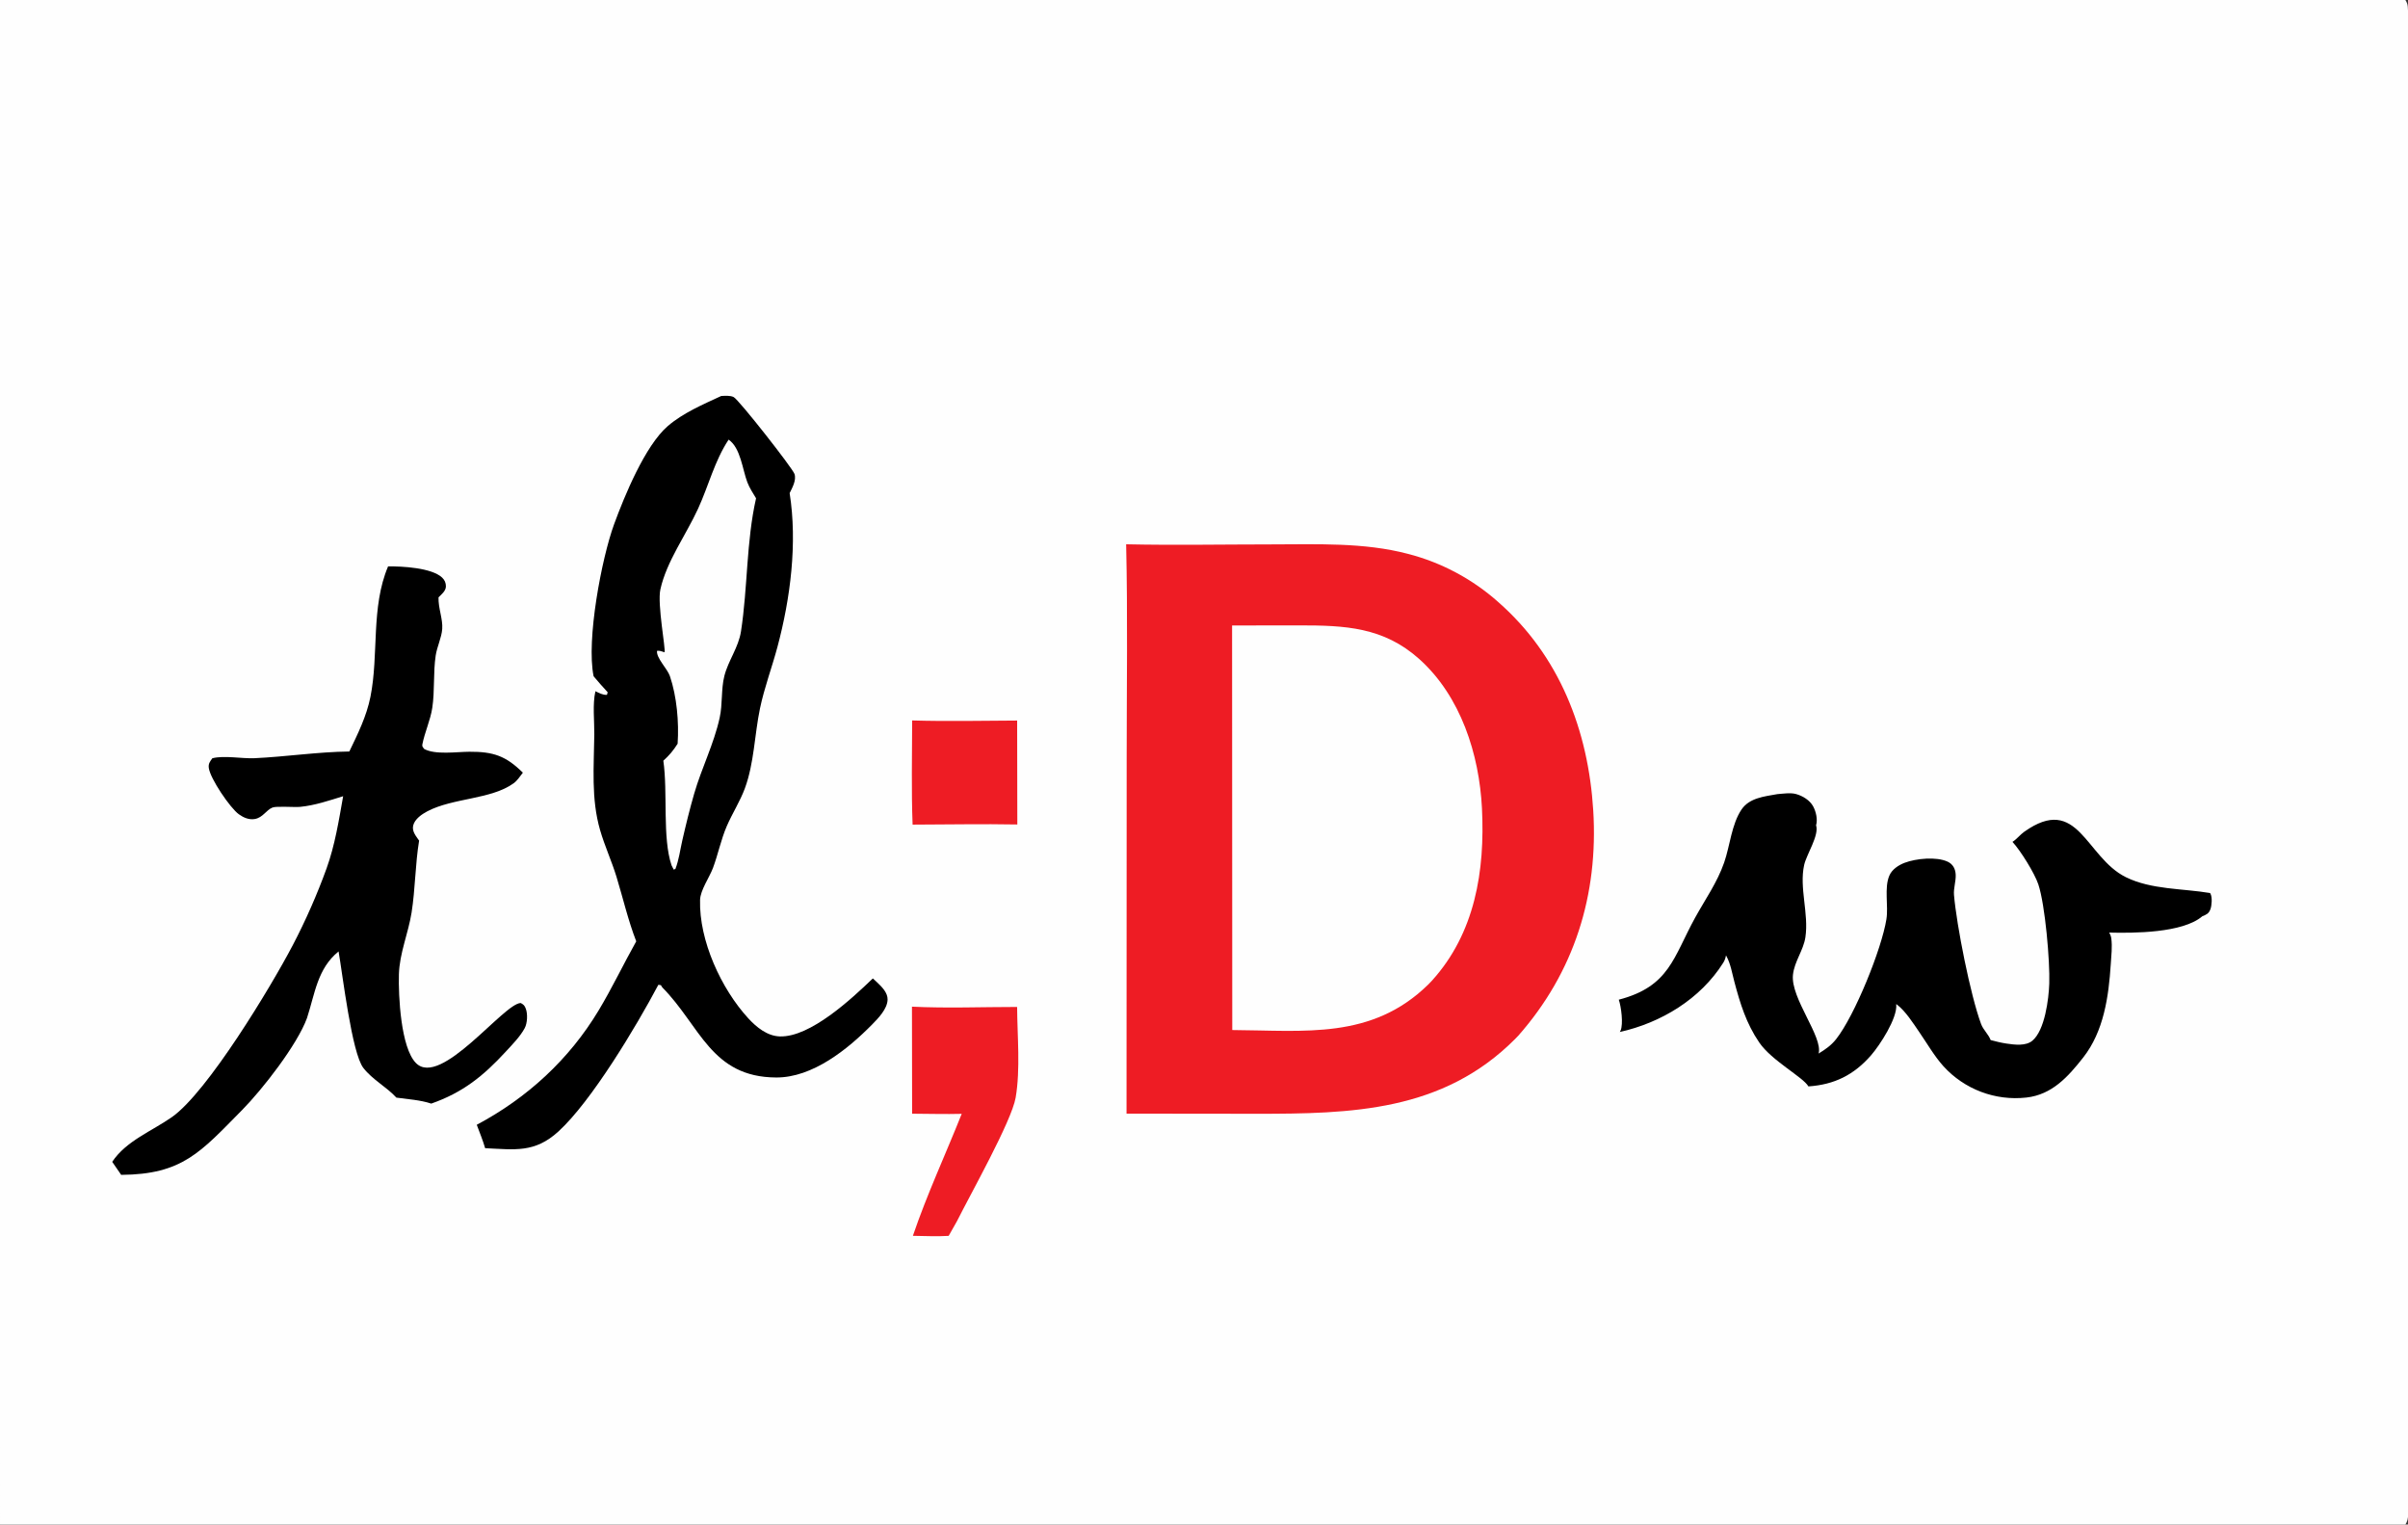<svg id="svg" version="1.1" viewBox="0 0 300 189.901" width="300" height="189.901" xmlns="http://www.w3.org/2000/svg"><rect x="0" y="0" width="300" height="189.901" fill="#333333" stroke="none"/><svg xmlns="http://www.w3.org/2000/svg"><defs><clipPath id="clip-1"><rect x="0" y="0" transform="scale(0.185,0.185)" width="1624" height="1028" fill="none"/></clipPath></defs><g clip-path="url(#clip-1)" fill="none" fill-rule="nonzero" stroke="none" stroke-width="1" stroke-linecap="butt" stroke-linejoin="miter" stroke-miterlimit="10" stroke-dasharray="" stroke-dashoffset="0" font-family="none" font-weight="none" font-size="none" text-anchor="none" style="mix-blend-mode: normal"><path d="M0,0h299.677c0.155,0.255 0.268,0.501 0.292,0.802c0.336,4.063 0.031,9.618 0.031,13.815l0.004,28.749l-0.002,110.953l-0.002,25.98c0,1.863 0.286,7.621 -0.07,9.042c-0.05,0.2 -0.148,0.386 -0.253,0.562h-299.677z" fill="#fefefe"/><path d="M140.299,67.799c6.018,0.13 12.065,0.016 18.086,0.013c5.641,-0.003 11.533,-0.27 17.028,1.18c4.164,1.073 8.012,3.125 11.226,5.983c7.65,6.702 11.233,15.988 11.854,25.966c0.654,10.52 -2.359,20.152 -9.34,28.072c-0.137,0.146 -0.277,0.289 -0.419,0.432c-9.013,9.025 -20.354,9.303 -32.314,9.29l-16.071,-0.018l0.018,-44.321c-0,-8.86 0.138,-17.741 -0.067,-26.597z" fill="#ee1c24"/><path d="M153.499,77.912l8.341,-0.011c5.696,-0.004 10.521,0.194 14.986,4.199c5.158,4.627 7.468,11.858 7.804,18.597c0.387,7.784 -0.861,15.53 -6.235,21.46c-0.151,0.167 -0.306,0.33 -0.467,0.487c-7.038,6.879 -15.353,5.714 -24.408,5.661z" fill="#fefefe"/><path d="M89.848,49.325c0.485,-0.019 1.103,-0.082 1.551,0.134c0.633,0.305 7.344,8.856 7.583,9.582c0.255,0.777 -0.275,1.71 -0.605,2.384c0.98,6.224 0.103,13.1 -1.524,19.175c-0.683,2.551 -1.628,5.052 -2.169,7.637c-0.684,3.27 -0.722,6.806 -1.883,9.958c-0.597,1.62 -1.568,3.118 -2.255,4.709c-0.731,1.691 -1.079,3.504 -1.724,5.221c-0.441,1.171 -1.57,2.761 -1.604,3.969c-0.142,5.055 2.641,11.092 6.011,14.757c1.017,1.106 2.36,2.204 3.933,2.25c3.803,0.112 8.952,-4.701 11.58,-7.225c0.175,0.157 0.348,0.316 0.519,0.478c0.589,0.558 1.351,1.294 1.319,2.177c-0.043,1.165 -1.172,2.316 -1.946,3.102c-3.018,3.063 -7.388,6.6 -11.926,6.582c-8.123,-0.033 -9.47,-6.453 -14.191,-11.217l-0.182,-0.284l-0.313,-0.047c-2.726,5.149 -8.315,14.489 -12.446,18.267c-2.963,2.71 -5.435,2.253 -9.134,2.088c-0.283,-0.982 -0.691,-1.955 -1.044,-2.916c6.273,-3.337 11.504,-8.125 15.183,-14.246c1.679,-2.792 3.089,-5.763 4.684,-8.606c-1.016,-2.619 -1.636,-5.338 -2.453,-8.017c-0.601,-1.972 -1.477,-3.855 -2.05,-5.836c-1.134,-3.926 -0.765,-7.901 -0.721,-11.917c0.018,-1.68 -0.234,-3.756 0.138,-5.383c0.469,0.219 0.909,0.483 1.439,0.452l0.087,-0.329c-0.601,-0.646 -1.185,-1.307 -1.75,-1.985c-0.934,-4.509 1,-14.704 2.552,-18.941c1.288,-3.515 3.86,-9.78 6.677,-12.215c1.909,-1.65 4.393,-2.7 6.665,-3.756z" fill="#000000"/><path d="M90.773,54.765c1.489,0.999 1.736,3.746 2.335,5.311c0.265,0.694 0.702,1.359 1.085,1.994c-1.225,5.409 -1.031,11.096 -1.875,16.565c-0.315,2.039 -1.587,3.636 -2.076,5.576c-0.416,1.651 -0.206,3.489 -0.581,5.191c-0.723,3.284 -2.244,6.243 -3.173,9.449c-0.559,1.928 -1.04,3.9 -1.488,5.856c-0.269,1.175 -0.419,2.411 -0.856,3.535l-0.213,0.076l-0.266,-0.526c-1.165,-3.444 -0.453,-9.11 -1.024,-13.036c0.732,-0.654 1.254,-1.281 1.78,-2.116c0.178,-2.685 -0.095,-5.866 -0.962,-8.421c-0.316,-0.932 -1.715,-2.248 -1.603,-3.149c0.305,-0.036 0.521,0.043 0.81,0.139l0.121,0.041c0.179,-0.349 -0.922,-5.99 -0.513,-7.84c0.773,-3.49 3.209,-6.804 4.695,-10.046c1.323,-2.887 2.04,-5.922 3.803,-8.6z" fill="#fefefe"/><path d="M221.405,98.922c0.722,-0.055 1.644,-0.206 2.346,-0.015c0.831,0.227 1.731,0.772 2.147,1.548c0.351,0.655 0.573,1.623 0.358,2.345c0.406,1.252 -1.193,3.622 -1.487,4.948c-0.63,2.845 0.6,6.052 0.155,9.005c-0.244,1.629 -1.376,3.011 -1.55,4.679c-0.303,2.92 3.759,7.714 3.196,9.8c0.833,-0.504 1.559,-1.008 2.171,-1.778c2.329,-2.935 5.688,-11.25 6.277,-14.956c0.266,-1.664 -0.294,-3.883 0.364,-5.427c0.333,-0.781 1.143,-1.308 1.91,-1.6c1.415,-0.539 3.951,-0.789 5.352,-0.139c0.667,0.31 0.974,0.909 1.005,1.623c0.037,0.842 -0.283,1.683 -0.211,2.527c0.316,3.739 2.039,12.477 3.373,16.07c0.281,0.753 0.914,1.263 1.192,2.002c0.656,0.176 1.308,0.338 1.98,0.437c0.985,0.146 2.39,0.334 3.22,-0.358c1.552,-1.298 2.038,-5.18 2.104,-7.125c0.092,-2.758 -0.51,-9.793 -1.365,-12.354c-0.466,-1.389 -2.211,-4.199 -3.22,-5.287c0.538,-0.334 0.933,-0.882 1.458,-1.254c6.724,-4.776 7.635,3.167 12.667,5.65c3.179,1.569 7.057,1.396 10.493,1.975c0.02,0.036 0.042,0.072 0.061,0.109c0.227,0.44 0.153,1.451 -0.018,1.909c-0.211,0.564 -0.501,0.662 -1.01,0.878c-2.44,2.093 -8.536,2.108 -11.607,2.031c0.139,0.224 0.233,0.455 0.268,0.717c0.139,1.034 0.002,2.179 -0.065,3.219c-0.259,4.034 -0.868,8.365 -3.44,11.634c-1.884,2.397 -3.879,4.62 -7.071,4.979c-3.872,0.434 -7.718,-1.018 -10.339,-3.903c-1.138,-1.271 -2.028,-2.828 -2.996,-4.234c-0.759,-1.105 -1.72,-2.624 -2.776,-3.43c-0.037,-0.028 -0.074,-0.054 -0.111,-0.081c0.004,0.027 0.007,0.053 0.009,0.08c0.133,1.696 -2.028,5.027 -3.142,6.305c-2.135,2.449 -4.576,3.657 -7.803,3.874c-0.656,-1.156 -4.568,-3.189 -6.127,-5.472c-1.616,-2.368 -2.376,-4.837 -3.102,-7.58c-0.272,-1.027 -0.462,-2.205 -0.97,-3.143c-0.022,-0.041 -0.046,-0.081 -0.068,-0.122c-0.063,0.326 -0.157,0.621 -0.334,0.903c-2.867,4.55 -7.762,7.486 -12.894,8.637c0.037,-0.066 0.057,-0.097 0.091,-0.171c0.368,-0.814 0.076,-3.017 -0.22,-3.852c6.331,-1.654 6.791,-5.28 9.51,-10.217c1.26,-2.287 2.747,-4.368 3.615,-6.859c0.728,-2.094 0.922,-4.76 2.159,-6.604c0.983,-1.465 2.856,-1.633 4.448,-1.922z" fill="#000000"/><path d="M48.347,70.553c1.724,-0.026 5.442,0.168 6.736,1.394c0.32,0.303 0.473,0.658 0.47,1.097c-0.004,0.562 -0.548,0.991 -0.919,1.36c-0.047,1.349 0.555,2.702 0.461,3.947c-0.082,1.089 -0.65,2.209 -0.815,3.311c-0.32,2.146 -0.1,4.372 -0.424,6.512c-0.235,1.549 -0.936,3.013 -1.237,4.557c-0.052,0.264 0.072,0.338 0.214,0.552c1.354,0.769 4.079,0.367 5.642,0.358c2.981,-0.017 4.546,0.511 6.666,2.606c-0.352,0.451 -0.687,0.987 -1.154,1.325c-2.794,2.021 -7.57,1.809 -10.759,3.494c-0.677,0.358 -1.554,0.96 -1.748,1.754c-0.179,0.732 0.345,1.33 0.736,1.891c-0.489,2.967 -0.471,5.992 -0.938,8.96c-0.406,2.577 -1.508,5.073 -1.579,7.695c-0.074,2.678 0.233,9.126 2.12,11.047c3.083,3.14 10.983,-7.491 13.066,-7.472c0.357,0.208 0.468,0.294 0.623,0.706c0.25,0.661 0.196,1.804 -0.138,2.425c-0.561,1.046 -1.554,2.052 -2.351,2.917c-2.819,3.059 -5.348,5.095 -9.289,6.48c-1.357,-0.454 -2.927,-0.548 -4.346,-0.746c-1.254,-1.364 -2.964,-2.212 -4.119,-3.703c-1.443,-1.863 -2.589,-11.716 -3.084,-14.508c-2.641,2.146 -2.935,5.237 -3.933,8.297c-1.214,3.337 -5.557,8.901 -8.099,11.474c-5.177,5.242 -7.414,8.007 -15.051,8.062l-1.117,-1.623c1.732,-2.612 4.953,-3.83 7.441,-5.575c4.415,-3.097 12.329,-16.212 15.054,-21.413c1.588,-3.032 3.044,-6.335 4.208,-9.556c1.046,-2.894 1.531,-5.977 2.068,-8.999c-1.735,0.537 -3.535,1.149 -5.351,1.325c-0.722,0.07 -2.958,-0.115 -3.454,0.085c-0.79,0.318 -1.19,1.252 -2.2,1.429c-0.721,0.127 -1.407,-0.173 -1.982,-0.584c-1.097,-0.784 -3.59,-4.464 -3.753,-5.788c-0.066,-0.536 0.152,-0.786 0.443,-1.193c1.463,-0.383 3.687,0.064 5.256,-0.009c3.952,-0.184 7.836,-0.786 11.809,-0.835c1.064,-2.205 2.145,-4.385 2.63,-6.804c1.063,-5.312 0.035,-11.13 2.2,-16.256z" fill="#000000"/><path d="M113.617,125.394c4.331,0.212 8.759,0.036 13.1,0.036c0.02,3.616 0.425,7.747 -0.183,11.297c-0.501,2.923 -5.653,12.068 -7.304,15.377l-1.039,1.84c-1.471,0.095 -2.985,0.01 -4.46,-0.005c1.748,-5.146 4.071,-10.142 6.084,-15.194c-2.053,0.053 -4.124,-0.009 -6.179,-0.018z" fill="#ee1c24"/><path d="M113.64,89.742c4.349,0.128 8.729,0.033 13.081,0.012l0.022,12.947c-4.342,-0.082 -8.703,0.009 -13.047,0.017c-0.164,-4.314 -0.061,-8.659 -0.055,-12.976z" fill="#ee1c24"/></g></svg></svg>